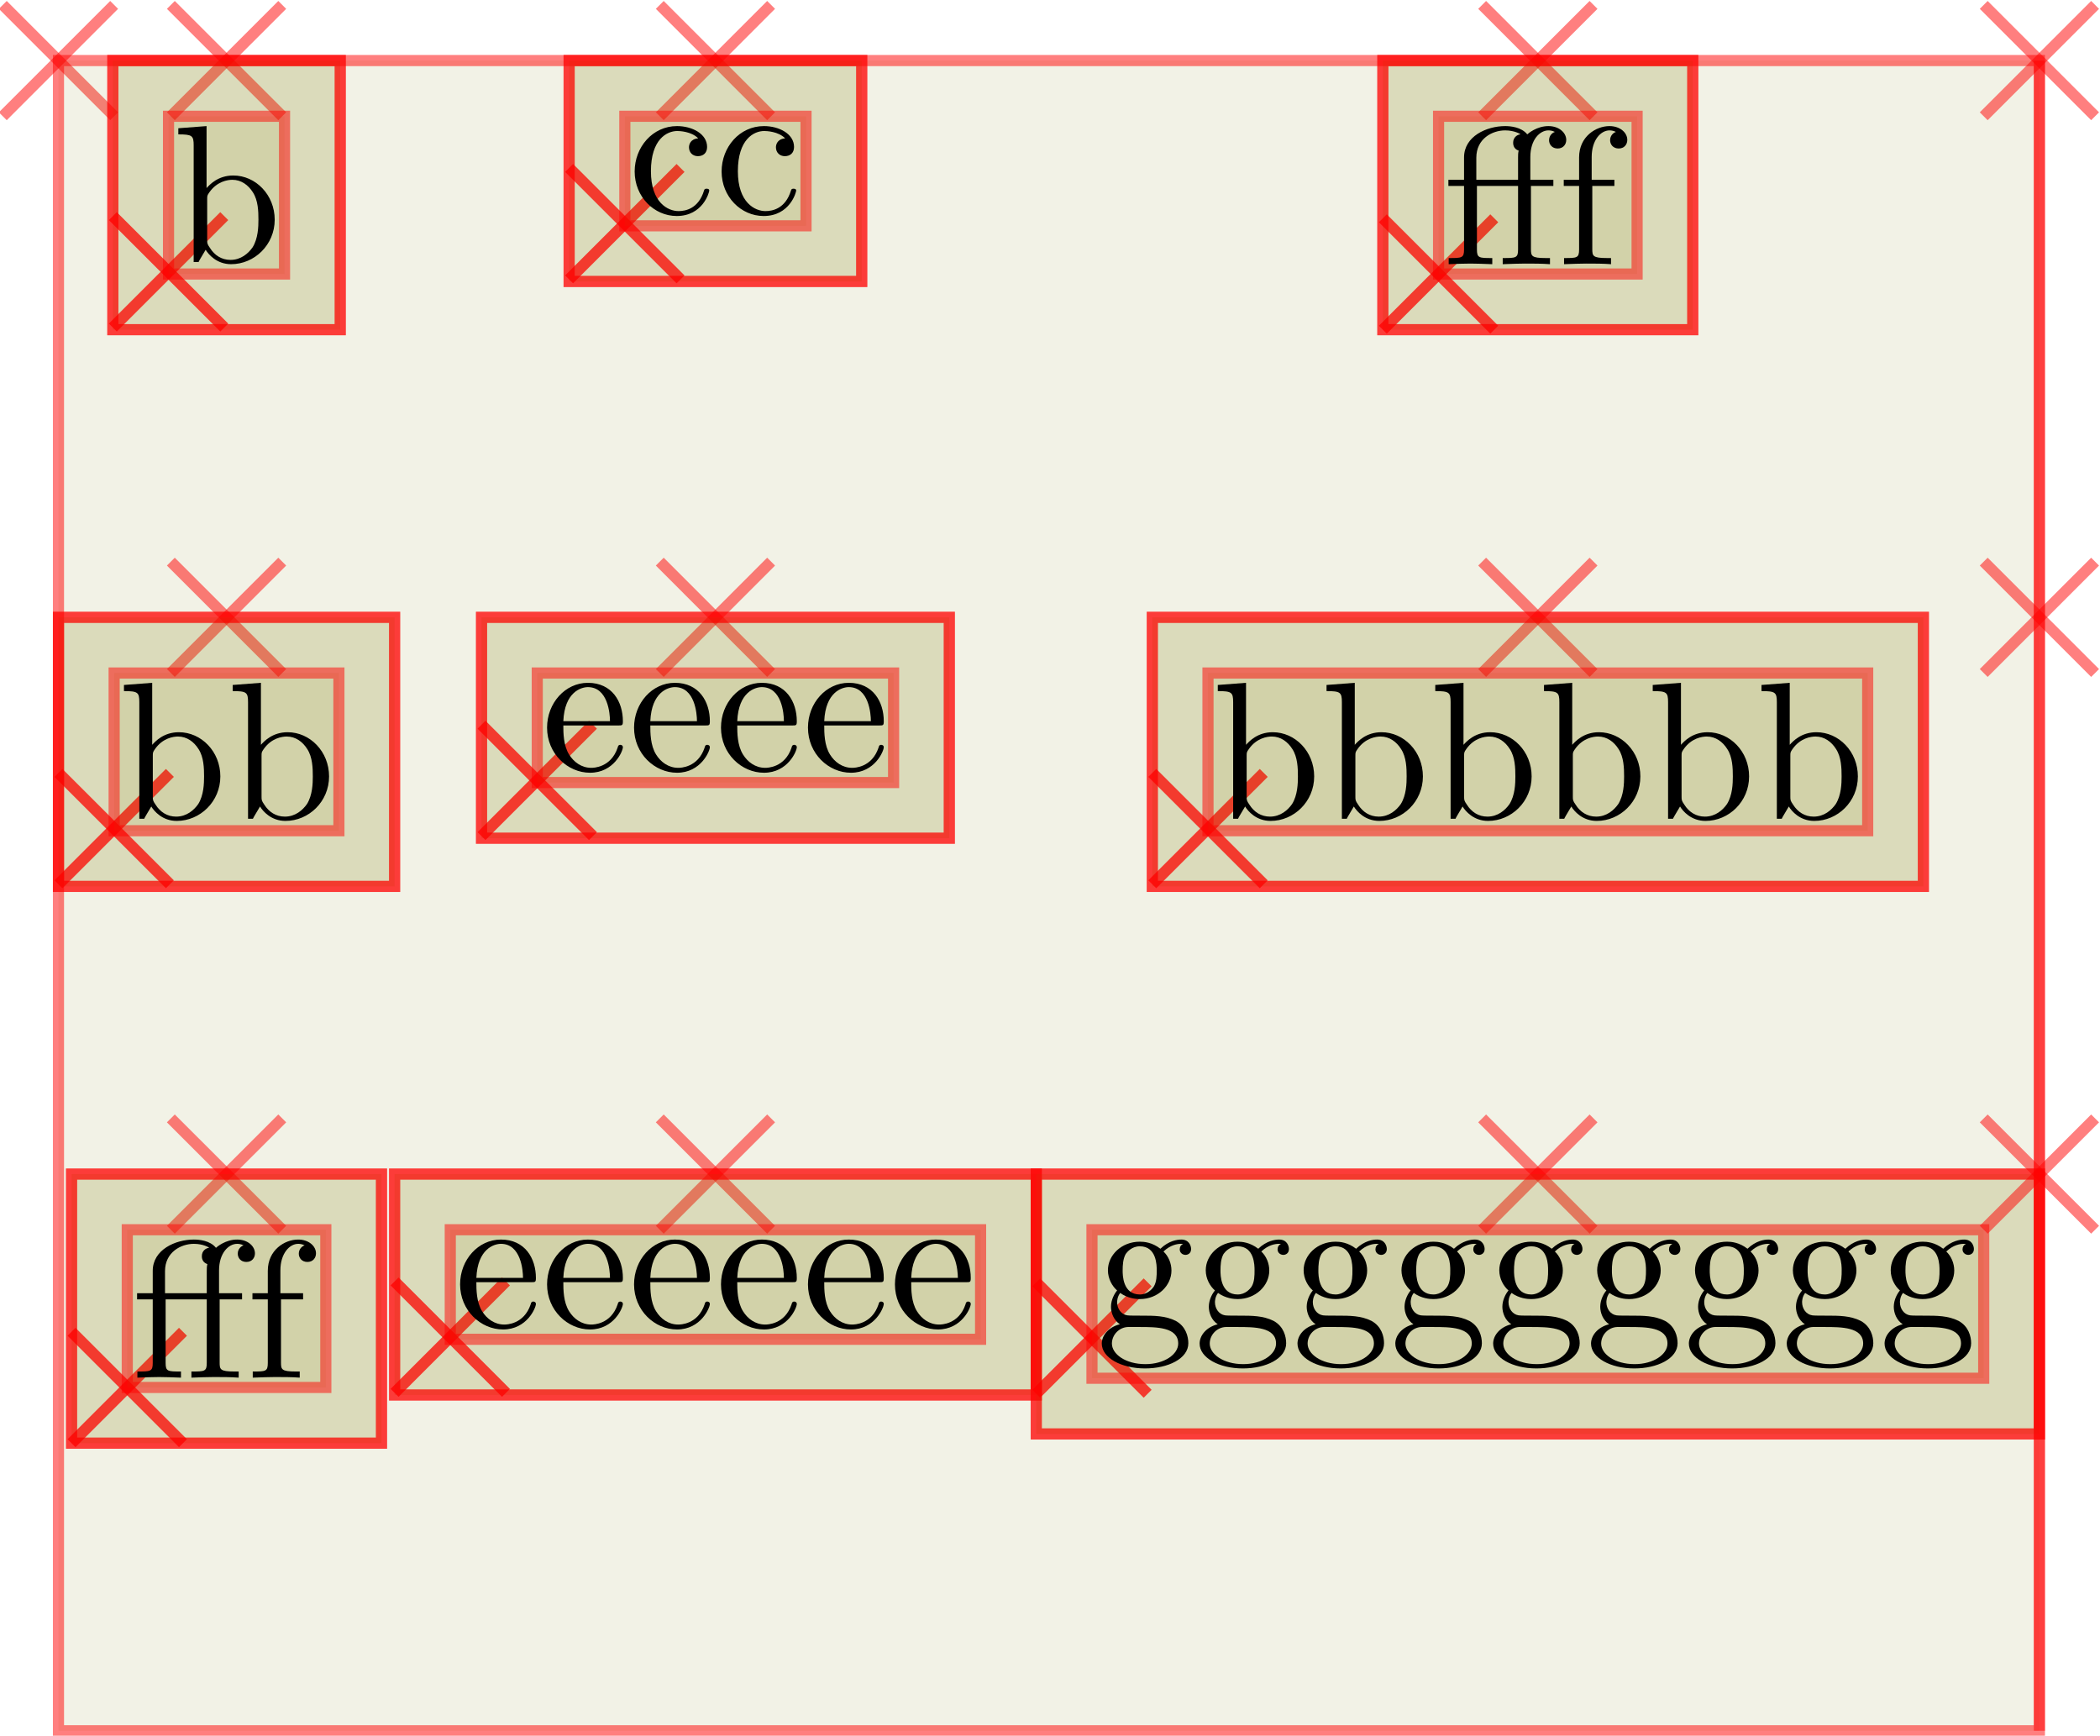 <?xml version="1.0" encoding="UTF-8"?>
<svg xmlns="http://www.w3.org/2000/svg" xmlns:xlink="http://www.w3.org/1999/xlink" width="213.808pt" height="176.748pt" viewBox="0 0 213.808 176.748" version="1.1">
<g id="surface129">
<path style="fill:none;stroke-width:0.567;stroke-linecap:butt;stroke-linejoin:miter;stroke:rgb(100%,0%,0%);stroke-opacity:0.5;stroke-miterlimit:10;" d="M -2.834 2.835 L 2.834 -2.835 " transform="matrix(2,0,0,2,5.953,6.169)"/>
<path style="fill:none;stroke-width:0.567;stroke-linecap:butt;stroke-linejoin:miter;stroke:rgb(100%,0%,0%);stroke-opacity:0.5;stroke-miterlimit:10;" d="M 2.834 2.835 L -2.834 -2.835 " transform="matrix(2,0,0,2,5.953,6.169)"/>
<path style="fill-rule:nonzero;fill:rgb(50%,50%,0%);fill-opacity:0.1;stroke-width:0.567;stroke-linecap:butt;stroke-linejoin:miter;stroke:rgb(100%,0%,0%);stroke-opacity:0.5;stroke-miterlimit:10;" d="M 0 85.038 L 100.842 85.038 L 100.842 -0.001 L 0 -0.001 Z M 0 85.038 " transform="matrix(2,0,0,2,5.953,6.169)"/>
<path style="fill:none;stroke-width:0.567;stroke-linecap:butt;stroke-linejoin:miter;stroke:rgb(100%,0%,0%);stroke-opacity:0.5;stroke-miterlimit:10;" d="M 5.721 2.835 L 11.391 -2.835 " transform="matrix(2,0,0,2,5.953,6.169)"/>
<path style="fill:none;stroke-width:0.567;stroke-linecap:butt;stroke-linejoin:miter;stroke:rgb(100%,0%,0%);stroke-opacity:0.5;stroke-miterlimit:10;" d="M 11.391 2.835 L 5.721 -2.835 " transform="matrix(2,0,0,2,5.953,6.169)"/>
<path style="fill-rule:nonzero;fill:rgb(50%,50%,0%);fill-opacity:0.1;stroke-width:0.567;stroke-linecap:butt;stroke-linejoin:miter;stroke:rgb(100%,0%,0%);stroke-opacity:0.5;stroke-miterlimit:10;" d="M 2.768 13.701 L 14.344 13.701 L 14.344 -0.001 L 2.768 -0.001 Z M 2.768 13.701 " transform="matrix(2,0,0,2,5.953,6.169)"/>
<path style="fill:none;stroke-width:0.567;stroke-linecap:butt;stroke-linejoin:miter;stroke:rgb(100%,0%,0%);stroke-opacity:0.5;stroke-miterlimit:10;" d="M 2.768 13.591 L 8.438 7.921 " transform="matrix(2,0,0,2,5.953,6.169)"/>
<path style="fill:none;stroke-width:0.567;stroke-linecap:butt;stroke-linejoin:miter;stroke:rgb(100%,0%,0%);stroke-opacity:0.5;stroke-miterlimit:10;" d="M 8.438 13.591 L 2.768 7.921 " transform="matrix(2,0,0,2,5.953,6.169)"/>
<path style="fill-rule:nonzero;fill:rgb(50%,50%,0%);fill-opacity:0.1;stroke-width:0.567;stroke-linecap:butt;stroke-linejoin:miter;stroke:rgb(100%,0%,0%);stroke-opacity:0.5;stroke-miterlimit:10;" d="M 2.768 13.701 L 14.344 13.701 L 14.344 -0.001 L 2.768 -0.001 Z M 2.768 13.701 " transform="matrix(2,0,0,2,5.953,6.169)"/>
<path style="fill:none;stroke-width:0.567;stroke-linecap:butt;stroke-linejoin:miter;stroke:rgb(100%,0%,0%);stroke-opacity:0.5;stroke-miterlimit:10;" d="M 2.768 13.591 L 8.438 7.921 " transform="matrix(2,0,0,2,5.953,6.169)"/>
<path style="fill:none;stroke-width:0.567;stroke-linecap:butt;stroke-linejoin:miter;stroke:rgb(100%,0%,0%);stroke-opacity:0.5;stroke-miterlimit:10;" d="M 8.438 13.591 L 2.768 7.921 " transform="matrix(2,0,0,2,5.953,6.169)"/>
<path style="fill-rule:nonzero;fill:rgb(50%,50%,0%);fill-opacity:0.1;stroke-width:0.567;stroke-linecap:butt;stroke-linejoin:miter;stroke:rgb(100%,0%,0%);stroke-opacity:0.5;stroke-miterlimit:10;" d="M 5.602 10.867 L 11.508 10.867 L 11.508 2.835 L 5.602 2.835 Z M 5.602 10.867 " transform="matrix(2,0,0,2,5.953,6.169)"/>
<path style=" stroke:none;fill-rule:nonzero;fill:rgb(0%,0%,0%);fill-opacity:1;" d="M 21.031 19.152 L 21.031 12.84 L 18.156 13.059 L 18.156 13.684 C 19.562 13.684 19.719 13.809 19.719 14.809 L 19.719 26.684 L 20.219 26.684 C 20.219 26.652 20.375 26.371 20.938 25.434 C 21.219 25.902 22.062 26.902 23.531 26.902 C 25.906 26.902 27.969 24.934 27.969 22.371 C 27.969 19.84 26.031 17.871 23.75 17.871 C 22.188 17.871 21.344 18.809 21.031 19.152 Z M 21.094 24.402 L 21.094 20.309 C 21.094 19.934 21.094 19.902 21.312 19.59 C 22.094 18.465 23.188 18.309 23.656 18.309 C 24.562 18.309 25.281 18.84 25.75 19.59 C 26.281 20.402 26.312 21.527 26.312 22.371 C 26.312 23.09 26.281 24.277 25.719 25.184 C 25.281 25.809 24.531 26.465 23.469 26.465 C 22.562 26.465 21.844 25.996 21.375 25.246 C 21.094 24.84 21.094 24.777 21.094 24.402 Z M 21.094 24.402 "/>
<path style="fill:none;stroke-width:0.567;stroke-linecap:butt;stroke-linejoin:miter;stroke:rgb(100%,0%,0%);stroke-opacity:0.5;stroke-miterlimit:10;" d="M 30.61 2.835 L 36.278 -2.835 " transform="matrix(2,0,0,2,5.953,6.169)"/>
<path style="fill:none;stroke-width:0.567;stroke-linecap:butt;stroke-linejoin:miter;stroke:rgb(100%,0%,0%);stroke-opacity:0.5;stroke-miterlimit:10;" d="M 36.278 2.835 L 30.61 -2.835 " transform="matrix(2,0,0,2,5.953,6.169)"/>
<path style="fill-rule:nonzero;fill:rgb(50%,50%,0%);fill-opacity:0.1;stroke-width:0.567;stroke-linecap:butt;stroke-linejoin:miter;stroke:rgb(100%,0%,0%);stroke-opacity:0.5;stroke-miterlimit:10;" d="M 25.996 11.247 L 40.891 11.247 L 40.891 -0.001 L 25.996 -0.001 Z M 25.996 11.247 " transform="matrix(2,0,0,2,5.953,6.169)"/>
<path style="fill:none;stroke-width:0.567;stroke-linecap:butt;stroke-linejoin:miter;stroke:rgb(100%,0%,0%);stroke-opacity:0.5;stroke-miterlimit:10;" d="M 25.996 11.138 L 31.666 5.468 " transform="matrix(2,0,0,2,5.953,6.169)"/>
<path style="fill:none;stroke-width:0.567;stroke-linecap:butt;stroke-linejoin:miter;stroke:rgb(100%,0%,0%);stroke-opacity:0.5;stroke-miterlimit:10;" d="M 31.666 11.138 L 25.996 5.468 " transform="matrix(2,0,0,2,5.953,6.169)"/>
<path style="fill-rule:nonzero;fill:rgb(50%,50%,0%);fill-opacity:0.1;stroke-width:0.567;stroke-linecap:butt;stroke-linejoin:miter;stroke:rgb(100%,0%,0%);stroke-opacity:0.5;stroke-miterlimit:10;" d="M 25.996 11.247 L 40.891 11.247 L 40.891 -0.001 L 25.996 -0.001 Z M 25.996 11.247 " transform="matrix(2,0,0,2,5.953,6.169)"/>
<path style="fill:none;stroke-width:0.567;stroke-linecap:butt;stroke-linejoin:miter;stroke:rgb(100%,0%,0%);stroke-opacity:0.5;stroke-miterlimit:10;" d="M 25.996 11.138 L 31.666 5.468 " transform="matrix(2,0,0,2,5.953,6.169)"/>
<path style="fill:none;stroke-width:0.567;stroke-linecap:butt;stroke-linejoin:miter;stroke:rgb(100%,0%,0%);stroke-opacity:0.5;stroke-miterlimit:10;" d="M 31.666 11.138 L 25.996 5.468 " transform="matrix(2,0,0,2,5.953,6.169)"/>
<path style="fill-rule:nonzero;fill:rgb(50%,50%,0%);fill-opacity:0.1;stroke-width:0.567;stroke-linecap:butt;stroke-linejoin:miter;stroke:rgb(100%,0%,0%);stroke-opacity:0.5;stroke-miterlimit:10;" d="M 28.832 8.413 L 38.055 8.413 L 38.055 2.835 L 28.832 2.835 Z M 28.832 8.413 " transform="matrix(2,0,0,2,5.953,6.169)"/>
<path style=" stroke:none;fill-rule:nonzero;fill:rgb(0%,0%,0%);fill-opacity:1;" d="M 66.273 17.434 C 66.273 14.184 67.898 13.34 68.961 13.34 C 69.148 13.34 70.398 13.371 71.086 14.09 C 70.273 14.152 70.148 14.746 70.148 14.996 C 70.148 15.527 70.523 15.902 71.055 15.902 C 71.586 15.902 71.992 15.59 71.992 14.965 C 71.992 13.621 70.461 12.84 68.93 12.84 C 66.43 12.84 64.617 14.996 64.617 17.465 C 64.617 20.027 66.586 21.996 68.898 21.996 C 71.555 21.996 72.211 19.59 72.211 19.402 C 72.211 19.215 71.992 19.215 71.93 19.215 C 71.773 19.215 71.711 19.277 71.68 19.402 C 71.117 21.246 69.805 21.496 69.086 21.496 C 68.023 21.496 66.273 20.652 66.273 17.434 Z M 66.273 17.434 "/>
<path style=" stroke:none;fill-rule:nonzero;fill:rgb(0%,0%,0%);fill-opacity:1;" d="M 75.125 17.434 C 75.125 14.184 76.75 13.34 77.812 13.34 C 78 13.34 79.25 13.371 79.938 14.09 C 79.125 14.152 79 14.746 79 14.996 C 79 15.527 79.375 15.902 79.906 15.902 C 80.438 15.902 80.844 15.59 80.844 14.965 C 80.844 13.621 79.312 12.84 77.781 12.84 C 75.281 12.84 73.469 14.996 73.469 17.465 C 73.469 20.027 75.438 21.996 77.75 21.996 C 80.406 21.996 81.062 19.59 81.062 19.402 C 81.062 19.215 80.844 19.215 80.781 19.215 C 80.625 19.215 80.562 19.277 80.531 19.402 C 79.969 21.246 78.656 21.496 77.938 21.496 C 76.875 21.496 75.125 20.652 75.125 17.434 Z M 75.125 17.434 "/>
<path style="fill:none;stroke-width:0.567;stroke-linecap:butt;stroke-linejoin:miter;stroke:rgb(100%,0%,0%);stroke-opacity:0.5;stroke-miterlimit:10;" d="M 72.475 2.835 L 78.145 -2.835 " transform="matrix(2,0,0,2,5.953,6.169)"/>
<path style="fill:none;stroke-width:0.567;stroke-linecap:butt;stroke-linejoin:miter;stroke:rgb(100%,0%,0%);stroke-opacity:0.5;stroke-miterlimit:10;" d="M 78.145 2.835 L 72.475 -2.835 " transform="matrix(2,0,0,2,5.953,6.169)"/>
<path style="fill-rule:nonzero;fill:rgb(50%,50%,0%);fill-opacity:0.1;stroke-width:0.567;stroke-linecap:butt;stroke-linejoin:miter;stroke:rgb(100%,0%,0%);stroke-opacity:0.5;stroke-miterlimit:10;" d="M 67.42 13.701 L 83.197 13.701 L 83.197 -0.001 L 67.42 -0.001 Z M 67.42 13.701 " transform="matrix(2,0,0,2,5.953,6.169)"/>
<path style="fill:none;stroke-width:0.567;stroke-linecap:butt;stroke-linejoin:miter;stroke:rgb(100%,0%,0%);stroke-opacity:0.5;stroke-miterlimit:10;" d="M 67.42 13.701 L 73.09 8.031 " transform="matrix(2,0,0,2,5.953,6.169)"/>
<path style="fill:none;stroke-width:0.567;stroke-linecap:butt;stroke-linejoin:miter;stroke:rgb(100%,0%,0%);stroke-opacity:0.5;stroke-miterlimit:10;" d="M 73.09 13.701 L 67.42 8.031 " transform="matrix(2,0,0,2,5.953,6.169)"/>
<path style="fill-rule:nonzero;fill:rgb(50%,50%,0%);fill-opacity:0.1;stroke-width:0.567;stroke-linecap:butt;stroke-linejoin:miter;stroke:rgb(100%,0%,0%);stroke-opacity:0.5;stroke-miterlimit:10;" d="M 67.42 13.701 L 83.197 13.701 L 83.197 -0.001 L 67.42 -0.001 Z M 67.42 13.701 " transform="matrix(2,0,0,2,5.953,6.169)"/>
<path style="fill:none;stroke-width:0.567;stroke-linecap:butt;stroke-linejoin:miter;stroke:rgb(100%,0%,0%);stroke-opacity:0.5;stroke-miterlimit:10;" d="M 67.42 13.701 L 73.09 8.031 " transform="matrix(2,0,0,2,5.953,6.169)"/>
<path style="fill:none;stroke-width:0.567;stroke-linecap:butt;stroke-linejoin:miter;stroke:rgb(100%,0%,0%);stroke-opacity:0.5;stroke-miterlimit:10;" d="M 73.09 13.701 L 67.42 8.031 " transform="matrix(2,0,0,2,5.953,6.169)"/>
<path style="fill-rule:nonzero;fill:rgb(50%,50%,0%);fill-opacity:0.1;stroke-width:0.567;stroke-linecap:butt;stroke-linejoin:miter;stroke:rgb(100%,0%,0%);stroke-opacity:0.5;stroke-miterlimit:10;" d="M 70.256 10.867 L 80.363 10.867 L 80.363 2.835 L 70.256 2.835 Z M 70.256 10.867 " transform="matrix(2,0,0,2,5.953,6.169)"/>
<path style=" stroke:none;fill-rule:nonzero;fill:rgb(0%,0%,0%);fill-opacity:1;" d="M 155.871 18.934 L 158.152 18.934 L 158.152 18.309 L 155.809 18.309 L 155.809 15.996 C 155.809 14.215 156.777 13.277 157.652 13.277 C 157.715 13.277 158.027 13.277 158.309 13.434 C 158.09 13.496 157.715 13.777 157.715 14.277 C 157.715 14.715 158.027 15.121 158.59 15.121 C 159.152 15.121 159.465 14.715 159.465 14.246 C 159.465 13.527 158.746 12.84 157.652 12.84 C 156.465 12.84 155.59 13.59 155.496 13.684 C 154.902 12.934 153.777 12.84 153.246 12.84 C 151.371 12.84 149.059 13.871 149.059 16.027 L 149.059 18.309 L 147.465 18.309 L 147.465 18.934 L 149.059 18.934 L 149.059 25.402 C 149.059 26.277 148.84 26.277 147.496 26.277 L 147.496 26.902 C 148.152 26.871 149.215 26.84 149.715 26.84 C 150.215 26.84 151.184 26.871 151.934 26.902 L 151.934 26.277 C 150.59 26.277 150.371 26.277 150.371 25.402 L 150.371 18.934 L 154.559 18.934 L 154.559 25.402 C 154.559 26.277 154.34 26.277 152.996 26.277 L 152.996 26.902 C 153.777 26.871 154.715 26.84 155.277 26.84 C 156.059 26.84 156.996 26.84 157.809 26.902 L 157.809 26.277 L 157.371 26.277 C 155.902 26.277 155.871 26.059 155.871 25.34 Z M 150.309 18.309 L 150.309 16.059 C 150.309 14.121 151.934 13.277 153.246 13.277 C 154.215 13.277 154.777 13.652 154.777 13.652 L 154.777 13.684 C 154.465 13.715 154.059 13.996 154.059 14.527 C 154.059 14.652 154.059 15.152 154.621 15.34 C 154.559 15.59 154.559 15.777 154.559 16.027 L 154.559 18.309 Z M 150.309 18.309 "/>
<path style=" stroke:none;fill-rule:nonzero;fill:rgb(0%,0%,0%);fill-opacity:1;" d="M 162.055 18.309 L 162.055 15.996 C 162.055 14.246 162.992 13.277 163.867 13.277 C 163.93 13.277 164.242 13.277 164.523 13.434 C 164.305 13.496 163.93 13.777 163.93 14.277 C 163.93 14.715 164.242 15.121 164.805 15.121 C 165.367 15.121 165.68 14.715 165.68 14.246 C 165.68 13.496 164.93 12.84 163.867 12.84 C 162.492 12.84 160.773 13.902 160.773 16.027 L 160.773 18.309 L 159.211 18.309 L 159.211 18.934 L 160.773 18.934 L 160.773 25.402 C 160.773 26.277 160.555 26.277 159.242 26.277 L 159.242 26.902 C 160.023 26.871 160.961 26.84 161.492 26.84 C 162.305 26.84 163.242 26.84 164.023 26.902 L 164.023 26.277 L 163.617 26.277 C 162.148 26.277 162.117 26.059 162.117 25.34 L 162.117 18.934 L 164.367 18.934 L 164.367 18.309 Z M 162.055 18.309 "/>
<path style="fill:none;stroke-width:0.567;stroke-linecap:butt;stroke-linejoin:miter;stroke:rgb(100%,0%,0%);stroke-opacity:0.5;stroke-miterlimit:10;" d="M 98.008 2.835 L 103.678 -2.835 " transform="matrix(2,0,0,2,5.953,6.169)"/>
<path style="fill:none;stroke-width:0.567;stroke-linecap:butt;stroke-linejoin:miter;stroke:rgb(100%,0%,0%);stroke-opacity:0.5;stroke-miterlimit:10;" d="M 103.678 2.835 L 98.008 -2.835 " transform="matrix(2,0,0,2,5.953,6.169)"/>
<path style="fill:none;stroke-width:0.567;stroke-linecap:butt;stroke-linejoin:miter;stroke:rgb(100%,0%,0%);stroke-opacity:0.5;stroke-miterlimit:10;" d="M 100.842 28.347 L 100.842 -0.001 Z M 100.842 28.347 " transform="matrix(2,0,0,2,5.953,6.169)"/>
<path style="fill:none;stroke-width:0.567;stroke-linecap:butt;stroke-linejoin:miter;stroke:rgb(100%,0%,0%);stroke-opacity:0.5;stroke-miterlimit:10;" d="M 5.721 31.181 L 11.391 25.511 " transform="matrix(2,0,0,2,5.953,6.169)"/>
<path style="fill:none;stroke-width:0.567;stroke-linecap:butt;stroke-linejoin:miter;stroke:rgb(100%,0%,0%);stroke-opacity:0.5;stroke-miterlimit:10;" d="M 11.391 31.181 L 5.721 25.511 " transform="matrix(2,0,0,2,5.953,6.169)"/>
<path style="fill-rule:nonzero;fill:rgb(50%,50%,0%);fill-opacity:0.1;stroke-width:0.567;stroke-linecap:butt;stroke-linejoin:miter;stroke:rgb(100%,0%,0%);stroke-opacity:0.5;stroke-miterlimit:10;" d="M 0 42.046 L 17.112 42.046 L 17.112 28.347 L 0 28.347 Z M 0 42.046 " transform="matrix(2,0,0,2,5.953,6.169)"/>
<path style="fill:none;stroke-width:0.567;stroke-linecap:butt;stroke-linejoin:miter;stroke:rgb(100%,0%,0%);stroke-opacity:0.5;stroke-miterlimit:10;" d="M 0 41.937 L 5.67 36.269 " transform="matrix(2,0,0,2,5.953,6.169)"/>
<path style="fill:none;stroke-width:0.567;stroke-linecap:butt;stroke-linejoin:miter;stroke:rgb(100%,0%,0%);stroke-opacity:0.5;stroke-miterlimit:10;" d="M 5.67 41.937 L 0 36.269 " transform="matrix(2,0,0,2,5.953,6.169)"/>
<path style="fill-rule:nonzero;fill:rgb(50%,50%,0%);fill-opacity:0.1;stroke-width:0.567;stroke-linecap:butt;stroke-linejoin:miter;stroke:rgb(100%,0%,0%);stroke-opacity:0.5;stroke-miterlimit:10;" d="M 0 42.046 L 17.112 42.046 L 17.112 28.347 L 0 28.347 Z M 0 42.046 " transform="matrix(2,0,0,2,5.953,6.169)"/>
<path style="fill:none;stroke-width:0.567;stroke-linecap:butt;stroke-linejoin:miter;stroke:rgb(100%,0%,0%);stroke-opacity:0.5;stroke-miterlimit:10;" d="M 0 41.937 L 5.67 36.269 " transform="matrix(2,0,0,2,5.953,6.169)"/>
<path style="fill:none;stroke-width:0.567;stroke-linecap:butt;stroke-linejoin:miter;stroke:rgb(100%,0%,0%);stroke-opacity:0.5;stroke-miterlimit:10;" d="M 5.67 41.937 L 0 36.269 " transform="matrix(2,0,0,2,5.953,6.169)"/>
<path style="fill-rule:nonzero;fill:rgb(50%,50%,0%);fill-opacity:0.1;stroke-width:0.567;stroke-linecap:butt;stroke-linejoin:miter;stroke:rgb(100%,0%,0%);stroke-opacity:0.5;stroke-miterlimit:10;" d="M 2.834 39.212 L 14.276 39.212 L 14.276 31.181 L 2.834 31.181 Z M 2.834 39.212 " transform="matrix(2,0,0,2,5.953,6.169)"/>
<path style=" stroke:none;fill-rule:nonzero;fill:rgb(0%,0%,0%);fill-opacity:1;" d="M 15.496 75.844 L 15.496 69.531 L 12.621 69.75 L 12.621 70.375 C 14.027 70.375 14.184 70.5 14.184 71.5 L 14.184 83.375 L 14.684 83.375 C 14.684 83.344 14.84 83.062 15.402 82.125 C 15.684 82.594 16.527 83.594 17.996 83.594 C 20.371 83.594 22.434 81.625 22.434 79.062 C 22.434 76.531 20.496 74.562 18.215 74.562 C 16.652 74.562 15.809 75.5 15.496 75.844 Z M 15.559 81.094 L 15.559 77 C 15.559 76.625 15.559 76.594 15.777 76.281 C 16.559 75.156 17.652 75 18.121 75 C 19.027 75 19.746 75.531 20.215 76.281 C 20.746 77.094 20.777 78.219 20.777 79.062 C 20.777 79.781 20.746 80.969 20.184 81.875 C 19.746 82.5 18.996 83.156 17.934 83.156 C 17.027 83.156 16.309 82.688 15.84 81.938 C 15.559 81.531 15.559 81.469 15.559 81.094 Z M 15.559 81.094 "/>
<path style=" stroke:none;fill-rule:nonzero;fill:rgb(0%,0%,0%);fill-opacity:1;" d="M 26.566 75.844 L 26.566 69.531 L 23.691 69.75 L 23.691 70.375 C 25.098 70.375 25.254 70.5 25.254 71.5 L 25.254 83.375 L 25.754 83.375 C 25.754 83.344 25.91 83.062 26.473 82.125 C 26.754 82.594 27.598 83.594 29.066 83.594 C 31.441 83.594 33.504 81.625 33.504 79.062 C 33.504 76.531 31.566 74.562 29.285 74.562 C 27.723 74.562 26.879 75.5 26.566 75.844 Z M 26.629 81.094 L 26.629 77 C 26.629 76.625 26.629 76.594 26.848 76.281 C 27.629 75.156 28.723 75 29.191 75 C 30.098 75 30.816 75.531 31.285 76.281 C 31.816 77.094 31.848 78.219 31.848 79.062 C 31.848 79.781 31.816 80.969 31.254 81.875 C 30.816 82.5 30.066 83.156 29.004 83.156 C 28.098 83.156 27.379 82.688 26.91 81.938 C 26.629 81.531 26.629 81.469 26.629 81.094 Z M 26.629 81.094 "/>
<path style="fill:none;stroke-width:0.567;stroke-linecap:butt;stroke-linejoin:miter;stroke:rgb(100%,0%,0%);stroke-opacity:0.5;stroke-miterlimit:10;" d="M 30.61 31.181 L 36.278 25.511 " transform="matrix(2,0,0,2,5.953,6.169)"/>
<path style="fill:none;stroke-width:0.567;stroke-linecap:butt;stroke-linejoin:miter;stroke:rgb(100%,0%,0%);stroke-opacity:0.5;stroke-miterlimit:10;" d="M 36.278 31.181 L 30.61 25.511 " transform="matrix(2,0,0,2,5.953,6.169)"/>
<path style="fill-rule:nonzero;fill:rgb(50%,50%,0%);fill-opacity:0.1;stroke-width:0.567;stroke-linecap:butt;stroke-linejoin:miter;stroke:rgb(100%,0%,0%);stroke-opacity:0.5;stroke-miterlimit:10;" d="M 21.537 39.593 L 45.35 39.593 L 45.35 28.347 L 21.537 28.347 Z M 21.537 39.593 " transform="matrix(2,0,0,2,5.953,6.169)"/>
<path style="fill:none;stroke-width:0.567;stroke-linecap:butt;stroke-linejoin:miter;stroke:rgb(100%,0%,0%);stroke-opacity:0.5;stroke-miterlimit:10;" d="M 21.537 39.484 L 27.207 33.816 " transform="matrix(2,0,0,2,5.953,6.169)"/>
<path style="fill:none;stroke-width:0.567;stroke-linecap:butt;stroke-linejoin:miter;stroke:rgb(100%,0%,0%);stroke-opacity:0.5;stroke-miterlimit:10;" d="M 27.207 39.484 L 21.537 33.816 " transform="matrix(2,0,0,2,5.953,6.169)"/>
<path style="fill-rule:nonzero;fill:rgb(50%,50%,0%);fill-opacity:0.1;stroke-width:0.567;stroke-linecap:butt;stroke-linejoin:miter;stroke:rgb(100%,0%,0%);stroke-opacity:0.5;stroke-miterlimit:10;" d="M 21.537 39.593 L 45.35 39.593 L 45.35 28.347 L 21.537 28.347 Z M 21.537 39.593 " transform="matrix(2,0,0,2,5.953,6.169)"/>
<path style="fill:none;stroke-width:0.567;stroke-linecap:butt;stroke-linejoin:miter;stroke:rgb(100%,0%,0%);stroke-opacity:0.5;stroke-miterlimit:10;" d="M 21.537 39.484 L 27.207 33.816 " transform="matrix(2,0,0,2,5.953,6.169)"/>
<path style="fill:none;stroke-width:0.567;stroke-linecap:butt;stroke-linejoin:miter;stroke:rgb(100%,0%,0%);stroke-opacity:0.5;stroke-miterlimit:10;" d="M 27.207 39.484 L 21.537 33.816 " transform="matrix(2,0,0,2,5.953,6.169)"/>
<path style="fill-rule:nonzero;fill:rgb(50%,50%,0%);fill-opacity:0.1;stroke-width:0.567;stroke-linecap:butt;stroke-linejoin:miter;stroke:rgb(100%,0%,0%);stroke-opacity:0.5;stroke-miterlimit:10;" d="M 24.373 36.759 L 42.514 36.759 L 42.514 31.181 L 24.373 31.181 Z M 24.373 36.759 " transform="matrix(2,0,0,2,5.953,6.169)"/>
<path style=" stroke:none;fill-rule:nonzero;fill:rgb(0%,0%,0%);fill-opacity:1;" d="M 57.355 73.438 C 57.48 70.469 59.168 69.969 59.855 69.969 C 61.887 69.969 62.105 72.656 62.105 73.438 Z M 57.355 73.875 L 62.918 73.875 C 63.355 73.875 63.418 73.875 63.418 73.438 C 63.418 71.469 62.324 69.531 59.855 69.531 C 57.543 69.531 55.699 71.594 55.699 74.094 C 55.699 76.75 57.793 78.688 60.074 78.688 C 62.512 78.688 63.418 76.469 63.418 76.094 C 63.418 75.906 63.262 75.844 63.137 75.844 C 62.98 75.844 62.918 75.969 62.887 76.125 C 62.199 78.188 60.387 78.188 60.199 78.188 C 59.199 78.188 58.418 77.594 57.949 76.844 C 57.355 75.906 57.355 74.594 57.355 73.875 Z M 57.355 73.875 "/>
<path style=" stroke:none;fill-rule:nonzero;fill:rgb(0%,0%,0%);fill-opacity:1;" d="M 66.211 73.438 C 66.336 70.469 68.023 69.969 68.711 69.969 C 70.742 69.969 70.961 72.656 70.961 73.438 Z M 66.211 73.875 L 71.773 73.875 C 72.211 73.875 72.273 73.875 72.273 73.438 C 72.273 71.469 71.18 69.531 68.711 69.531 C 66.398 69.531 64.555 71.594 64.555 74.094 C 64.555 76.75 66.648 78.688 68.93 78.688 C 71.367 78.688 72.273 76.469 72.273 76.094 C 72.273 75.906 72.117 75.844 71.992 75.844 C 71.836 75.844 71.773 75.969 71.742 76.125 C 71.055 78.188 69.242 78.188 69.055 78.188 C 68.055 78.188 67.273 77.594 66.805 76.844 C 66.211 75.906 66.211 74.594 66.211 73.875 Z M 66.211 73.875 "/>
<path style=" stroke:none;fill-rule:nonzero;fill:rgb(0%,0%,0%);fill-opacity:1;" d="M 75.062 73.438 C 75.188 70.469 76.875 69.969 77.562 69.969 C 79.594 69.969 79.812 72.656 79.812 73.438 Z M 75.062 73.875 L 80.625 73.875 C 81.062 73.875 81.125 73.875 81.125 73.438 C 81.125 71.469 80.031 69.531 77.562 69.531 C 75.25 69.531 73.406 71.594 73.406 74.094 C 73.406 76.75 75.5 78.688 77.781 78.688 C 80.219 78.688 81.125 76.469 81.125 76.094 C 81.125 75.906 80.969 75.844 80.844 75.844 C 80.688 75.844 80.625 75.969 80.594 76.125 C 79.906 78.188 78.094 78.188 77.906 78.188 C 76.906 78.188 76.125 77.594 75.656 76.844 C 75.062 75.906 75.062 74.594 75.062 73.875 Z M 75.062 73.875 "/>
<path style=" stroke:none;fill-rule:nonzero;fill:rgb(0%,0%,0%);fill-opacity:1;" d="M 83.918 73.438 C 84.043 70.469 85.73 69.969 86.418 69.969 C 88.449 69.969 88.668 72.656 88.668 73.438 Z M 83.918 73.875 L 89.48 73.875 C 89.918 73.875 89.98 73.875 89.98 73.438 C 89.98 71.469 88.887 69.531 86.418 69.531 C 84.105 69.531 82.262 71.594 82.262 74.094 C 82.262 76.75 84.355 78.688 86.637 78.688 C 89.074 78.688 89.98 76.469 89.98 76.094 C 89.98 75.906 89.824 75.844 89.699 75.844 C 89.543 75.844 89.48 75.969 89.449 76.125 C 88.762 78.188 86.949 78.188 86.762 78.188 C 85.762 78.188 84.98 77.594 84.512 76.844 C 83.918 75.906 83.918 74.594 83.918 73.875 Z M 83.918 73.875 "/>
<path style="fill:none;stroke-width:0.567;stroke-linecap:butt;stroke-linejoin:miter;stroke:rgb(100%,0%,0%);stroke-opacity:0.5;stroke-miterlimit:10;" d="M 72.475 31.181 L 78.145 25.511 " transform="matrix(2,0,0,2,5.953,6.169)"/>
<path style="fill:none;stroke-width:0.567;stroke-linecap:butt;stroke-linejoin:miter;stroke:rgb(100%,0%,0%);stroke-opacity:0.5;stroke-miterlimit:10;" d="M 78.145 31.181 L 72.475 25.511 " transform="matrix(2,0,0,2,5.953,6.169)"/>
<path style="fill-rule:nonzero;fill:rgb(50%,50%,0%);fill-opacity:0.1;stroke-width:0.567;stroke-linecap:butt;stroke-linejoin:miter;stroke:rgb(100%,0%,0%);stroke-opacity:0.5;stroke-miterlimit:10;" d="M 55.684 42.046 L 94.936 42.046 L 94.936 28.347 L 55.684 28.347 Z M 55.684 42.046 " transform="matrix(2,0,0,2,5.953,6.169)"/>
<path style="fill:none;stroke-width:0.567;stroke-linecap:butt;stroke-linejoin:miter;stroke:rgb(100%,0%,0%);stroke-opacity:0.5;stroke-miterlimit:10;" d="M 55.684 41.937 L 61.354 36.269 " transform="matrix(2,0,0,2,5.953,6.169)"/>
<path style="fill:none;stroke-width:0.567;stroke-linecap:butt;stroke-linejoin:miter;stroke:rgb(100%,0%,0%);stroke-opacity:0.5;stroke-miterlimit:10;" d="M 61.354 41.937 L 55.684 36.269 " transform="matrix(2,0,0,2,5.953,6.169)"/>
<path style="fill-rule:nonzero;fill:rgb(50%,50%,0%);fill-opacity:0.1;stroke-width:0.567;stroke-linecap:butt;stroke-linejoin:miter;stroke:rgb(100%,0%,0%);stroke-opacity:0.5;stroke-miterlimit:10;" d="M 55.684 42.046 L 94.936 42.046 L 94.936 28.347 L 55.684 28.347 Z M 55.684 42.046 " transform="matrix(2,0,0,2,5.953,6.169)"/>
<path style="fill:none;stroke-width:0.567;stroke-linecap:butt;stroke-linejoin:miter;stroke:rgb(100%,0%,0%);stroke-opacity:0.5;stroke-miterlimit:10;" d="M 55.684 41.937 L 61.354 36.269 " transform="matrix(2,0,0,2,5.953,6.169)"/>
<path style="fill:none;stroke-width:0.567;stroke-linecap:butt;stroke-linejoin:miter;stroke:rgb(100%,0%,0%);stroke-opacity:0.5;stroke-miterlimit:10;" d="M 61.354 41.937 L 55.684 36.269 " transform="matrix(2,0,0,2,5.953,6.169)"/>
<path style="fill-rule:nonzero;fill:rgb(50%,50%,0%);fill-opacity:0.1;stroke-width:0.567;stroke-linecap:butt;stroke-linejoin:miter;stroke:rgb(100%,0%,0%);stroke-opacity:0.5;stroke-miterlimit:10;" d="M 58.518 39.212 L 92.102 39.212 L 92.102 31.181 L 58.518 31.181 Z M 58.518 39.212 " transform="matrix(2,0,0,2,5.953,6.169)"/>
<path style=" stroke:none;fill-rule:nonzero;fill:rgb(0%,0%,0%);fill-opacity:1;" d="M 126.863 75.844 L 126.863 69.531 L 123.988 69.75 L 123.988 70.375 C 125.395 70.375 125.551 70.5 125.551 71.5 L 125.551 83.375 L 126.051 83.375 C 126.051 83.344 126.207 83.062 126.77 82.125 C 127.051 82.594 127.895 83.594 129.363 83.594 C 131.738 83.594 133.801 81.625 133.801 79.062 C 133.801 76.531 131.863 74.562 129.582 74.562 C 128.02 74.562 127.176 75.5 126.863 75.844 Z M 126.926 81.094 L 126.926 77 C 126.926 76.625 126.926 76.594 127.145 76.281 C 127.926 75.156 129.02 75 129.488 75 C 130.395 75 131.113 75.531 131.582 76.281 C 132.113 77.094 132.145 78.219 132.145 79.062 C 132.145 79.781 132.113 80.969 131.551 81.875 C 131.113 82.5 130.363 83.156 129.301 83.156 C 128.395 83.156 127.676 82.688 127.207 81.938 C 126.926 81.531 126.926 81.469 126.926 81.094 Z M 126.926 81.094 "/>
<path style=" stroke:none;fill-rule:nonzero;fill:rgb(0%,0%,0%);fill-opacity:1;" d="M 137.934 75.844 L 137.934 69.531 L 135.059 69.75 L 135.059 70.375 C 136.465 70.375 136.621 70.5 136.621 71.5 L 136.621 83.375 L 137.121 83.375 C 137.121 83.344 137.277 83.062 137.84 82.125 C 138.121 82.594 138.965 83.594 140.434 83.594 C 142.809 83.594 144.871 81.625 144.871 79.062 C 144.871 76.531 142.934 74.562 140.652 74.562 C 139.09 74.562 138.246 75.5 137.934 75.844 Z M 137.996 81.094 L 137.996 77 C 137.996 76.625 137.996 76.594 138.215 76.281 C 138.996 75.156 140.09 75 140.559 75 C 141.465 75 142.184 75.531 142.652 76.281 C 143.184 77.094 143.215 78.219 143.215 79.062 C 143.215 79.781 143.184 80.969 142.621 81.875 C 142.184 82.5 141.434 83.156 140.371 83.156 C 139.465 83.156 138.746 82.688 138.277 81.938 C 137.996 81.531 137.996 81.469 137.996 81.094 Z M 137.996 81.094 "/>
<path style=" stroke:none;fill-rule:nonzero;fill:rgb(0%,0%,0%);fill-opacity:1;" d="M 149.004 75.844 L 149.004 69.531 L 146.129 69.75 L 146.129 70.375 C 147.535 70.375 147.691 70.5 147.691 71.5 L 147.691 83.375 L 148.191 83.375 C 148.191 83.344 148.348 83.062 148.91 82.125 C 149.191 82.594 150.035 83.594 151.504 83.594 C 153.879 83.594 155.941 81.625 155.941 79.062 C 155.941 76.531 154.004 74.562 151.723 74.562 C 150.16 74.562 149.316 75.5 149.004 75.844 Z M 149.066 81.094 L 149.066 77 C 149.066 76.625 149.066 76.594 149.285 76.281 C 150.066 75.156 151.16 75 151.629 75 C 152.535 75 153.254 75.531 153.723 76.281 C 154.254 77.094 154.285 78.219 154.285 79.062 C 154.285 79.781 154.254 80.969 153.691 81.875 C 153.254 82.5 152.504 83.156 151.441 83.156 C 150.535 83.156 149.816 82.688 149.348 81.938 C 149.066 81.531 149.066 81.469 149.066 81.094 Z M 149.066 81.094 "/>
<path style=" stroke:none;fill-rule:nonzero;fill:rgb(0%,0%,0%);fill-opacity:1;" d="M 160.074 75.844 L 160.074 69.531 L 157.199 69.75 L 157.199 70.375 C 158.605 70.375 158.762 70.5 158.762 71.5 L 158.762 83.375 L 159.262 83.375 C 159.262 83.344 159.418 83.062 159.98 82.125 C 160.262 82.594 161.105 83.594 162.574 83.594 C 164.949 83.594 167.012 81.625 167.012 79.062 C 167.012 76.531 165.074 74.562 162.793 74.562 C 161.23 74.562 160.387 75.5 160.074 75.844 Z M 160.137 81.094 L 160.137 77 C 160.137 76.625 160.137 76.594 160.355 76.281 C 161.137 75.156 162.23 75 162.699 75 C 163.605 75 164.324 75.531 164.793 76.281 C 165.324 77.094 165.355 78.219 165.355 79.062 C 165.355 79.781 165.324 80.969 164.762 81.875 C 164.324 82.5 163.574 83.156 162.512 83.156 C 161.605 83.156 160.887 82.688 160.418 81.938 C 160.137 81.531 160.137 81.469 160.137 81.094 Z M 160.137 81.094 "/>
<path style=" stroke:none;fill-rule:nonzero;fill:rgb(0%,0%,0%);fill-opacity:1;" d="M 171.145 75.844 L 171.145 69.531 L 168.27 69.75 L 168.27 70.375 C 169.676 70.375 169.832 70.5 169.832 71.5 L 169.832 83.375 L 170.332 83.375 C 170.332 83.344 170.488 83.062 171.051 82.125 C 171.332 82.594 172.176 83.594 173.645 83.594 C 176.02 83.594 178.082 81.625 178.082 79.062 C 178.082 76.531 176.145 74.562 173.863 74.562 C 172.301 74.562 171.457 75.5 171.145 75.844 Z M 171.207 81.094 L 171.207 77 C 171.207 76.625 171.207 76.594 171.426 76.281 C 172.207 75.156 173.301 75 173.77 75 C 174.676 75 175.395 75.531 175.863 76.281 C 176.395 77.094 176.426 78.219 176.426 79.062 C 176.426 79.781 176.395 80.969 175.832 81.875 C 175.395 82.5 174.645 83.156 173.582 83.156 C 172.676 83.156 171.957 82.688 171.488 81.938 C 171.207 81.531 171.207 81.469 171.207 81.094 Z M 171.207 81.094 "/>
<path style=" stroke:none;fill-rule:nonzero;fill:rgb(0%,0%,0%);fill-opacity:1;" d="M 182.219 75.844 L 182.219 69.531 L 179.344 69.75 L 179.344 70.375 C 180.75 70.375 180.906 70.5 180.906 71.5 L 180.906 83.375 L 181.406 83.375 C 181.406 83.344 181.562 83.062 182.125 82.125 C 182.406 82.594 183.25 83.594 184.719 83.594 C 187.094 83.594 189.156 81.625 189.156 79.062 C 189.156 76.531 187.219 74.562 184.938 74.562 C 183.375 74.562 182.531 75.5 182.219 75.844 Z M 182.281 81.094 L 182.281 77 C 182.281 76.625 182.281 76.594 182.5 76.281 C 183.281 75.156 184.375 75 184.844 75 C 185.75 75 186.469 75.531 186.938 76.281 C 187.469 77.094 187.5 78.219 187.5 79.062 C 187.5 79.781 187.469 80.969 186.906 81.875 C 186.469 82.5 185.719 83.156 184.656 83.156 C 183.75 83.156 183.031 82.688 182.562 81.938 C 182.281 81.531 182.281 81.469 182.281 81.094 Z M 182.281 81.094 "/>
<path style="fill:none;stroke-width:0.567;stroke-linecap:butt;stroke-linejoin:miter;stroke:rgb(100%,0%,0%);stroke-opacity:0.5;stroke-miterlimit:10;" d="M 98.008 31.181 L 103.678 25.511 " transform="matrix(2,0,0,2,5.953,6.169)"/>
<path style="fill:none;stroke-width:0.567;stroke-linecap:butt;stroke-linejoin:miter;stroke:rgb(100%,0%,0%);stroke-opacity:0.5;stroke-miterlimit:10;" d="M 103.678 31.181 L 98.008 25.511 " transform="matrix(2,0,0,2,5.953,6.169)"/>
<path style="fill:none;stroke-width:0.567;stroke-linecap:butt;stroke-linejoin:miter;stroke:rgb(100%,0%,0%);stroke-opacity:0.5;stroke-miterlimit:10;" d="M 100.842 56.693 L 100.842 28.347 Z M 100.842 56.693 " transform="matrix(2,0,0,2,5.953,6.169)"/>
<path style="fill:none;stroke-width:0.567;stroke-linecap:butt;stroke-linejoin:miter;stroke:rgb(100%,0%,0%);stroke-opacity:0.5;stroke-miterlimit:10;" d="M 5.721 59.527 L 11.391 53.859 " transform="matrix(2,0,0,2,5.953,6.169)"/>
<path style="fill:none;stroke-width:0.567;stroke-linecap:butt;stroke-linejoin:miter;stroke:rgb(100%,0%,0%);stroke-opacity:0.5;stroke-miterlimit:10;" d="M 11.391 59.527 L 5.721 53.859 " transform="matrix(2,0,0,2,5.953,6.169)"/>
<path style="fill-rule:nonzero;fill:rgb(50%,50%,0%);fill-opacity:0.1;stroke-width:0.567;stroke-linecap:butt;stroke-linejoin:miter;stroke:rgb(100%,0%,0%);stroke-opacity:0.5;stroke-miterlimit:10;" d="M 0.666 70.394 L 16.444 70.394 L 16.444 56.693 L 0.666 56.693 Z M 0.666 70.394 " transform="matrix(2,0,0,2,5.953,6.169)"/>
<path style="fill:none;stroke-width:0.567;stroke-linecap:butt;stroke-linejoin:miter;stroke:rgb(100%,0%,0%);stroke-opacity:0.5;stroke-miterlimit:10;" d="M 0.666 70.394 L 6.336 64.724 " transform="matrix(2,0,0,2,5.953,6.169)"/>
<path style="fill:none;stroke-width:0.567;stroke-linecap:butt;stroke-linejoin:miter;stroke:rgb(100%,0%,0%);stroke-opacity:0.5;stroke-miterlimit:10;" d="M 6.336 70.394 L 0.666 64.724 " transform="matrix(2,0,0,2,5.953,6.169)"/>
<path style="fill-rule:nonzero;fill:rgb(50%,50%,0%);fill-opacity:0.1;stroke-width:0.567;stroke-linecap:butt;stroke-linejoin:miter;stroke:rgb(100%,0%,0%);stroke-opacity:0.5;stroke-miterlimit:10;" d="M 0.666 70.394 L 16.444 70.394 L 16.444 56.693 L 0.666 56.693 Z M 0.666 70.394 " transform="matrix(2,0,0,2,5.953,6.169)"/>
<path style="fill:none;stroke-width:0.567;stroke-linecap:butt;stroke-linejoin:miter;stroke:rgb(100%,0%,0%);stroke-opacity:0.5;stroke-miterlimit:10;" d="M 0.666 70.394 L 6.336 64.724 " transform="matrix(2,0,0,2,5.953,6.169)"/>
<path style="fill:none;stroke-width:0.567;stroke-linecap:butt;stroke-linejoin:miter;stroke:rgb(100%,0%,0%);stroke-opacity:0.5;stroke-miterlimit:10;" d="M 6.336 70.394 L 0.666 64.724 " transform="matrix(2,0,0,2,5.953,6.169)"/>
<path style="fill-rule:nonzero;fill:rgb(50%,50%,0%);fill-opacity:0.1;stroke-width:0.567;stroke-linecap:butt;stroke-linejoin:miter;stroke:rgb(100%,0%,0%);stroke-opacity:0.5;stroke-miterlimit:10;" d="M 3.502 67.558 L 13.61 67.558 L 13.61 59.527 L 3.502 59.527 Z M 3.502 67.558 " transform="matrix(2,0,0,2,5.953,6.169)"/>
<path style=" stroke:none;fill-rule:nonzero;fill:rgb(0%,0%,0%);fill-opacity:1;" d="M 22.363 132.316 L 24.645 132.316 L 24.645 131.691 L 22.301 131.691 L 22.301 129.379 C 22.301 127.598 23.27 126.66 24.145 126.66 C 24.207 126.66 24.52 126.66 24.801 126.816 C 24.582 126.879 24.207 127.16 24.207 127.66 C 24.207 128.098 24.52 128.504 25.082 128.504 C 25.645 128.504 25.957 128.098 25.957 127.629 C 25.957 126.91 25.238 126.223 24.145 126.223 C 22.957 126.223 22.082 126.973 21.988 127.066 C 21.395 126.316 20.27 126.223 19.738 126.223 C 17.863 126.223 15.551 127.254 15.551 129.41 L 15.551 131.691 L 13.957 131.691 L 13.957 132.316 L 15.551 132.316 L 15.551 138.785 C 15.551 139.66 15.332 139.66 13.988 139.66 L 13.988 140.285 C 14.645 140.254 15.707 140.223 16.207 140.223 C 16.707 140.223 17.676 140.254 18.426 140.285 L 18.426 139.66 C 17.082 139.66 16.863 139.66 16.863 138.785 L 16.863 132.316 L 21.051 132.316 L 21.051 138.785 C 21.051 139.66 20.832 139.66 19.488 139.66 L 19.488 140.285 C 20.27 140.254 21.207 140.223 21.77 140.223 C 22.551 140.223 23.488 140.223 24.301 140.285 L 24.301 139.66 L 23.863 139.66 C 22.395 139.66 22.363 139.441 22.363 138.723 Z M 16.801 131.691 L 16.801 129.441 C 16.801 127.504 18.426 126.66 19.738 126.66 C 20.707 126.66 21.27 127.035 21.27 127.035 L 21.27 127.066 C 20.957 127.098 20.551 127.379 20.551 127.91 C 20.551 128.035 20.551 128.535 21.113 128.723 C 21.051 128.973 21.051 129.16 21.051 129.41 L 21.051 131.691 Z M 16.801 131.691 "/>
<path style=" stroke:none;fill-rule:nonzero;fill:rgb(0%,0%,0%);fill-opacity:1;" d="M 28.547 131.691 L 28.547 129.379 C 28.547 127.629 29.484 126.66 30.359 126.66 C 30.422 126.66 30.734 126.66 31.016 126.816 C 30.797 126.879 30.422 127.16 30.422 127.66 C 30.422 128.098 30.734 128.504 31.297 128.504 C 31.859 128.504 32.172 128.098 32.172 127.629 C 32.172 126.879 31.422 126.223 30.359 126.223 C 28.984 126.223 27.266 127.285 27.266 129.41 L 27.266 131.691 L 25.703 131.691 L 25.703 132.316 L 27.266 132.316 L 27.266 138.785 C 27.266 139.66 27.047 139.66 25.734 139.66 L 25.734 140.285 C 26.516 140.254 27.453 140.223 27.984 140.223 C 28.797 140.223 29.734 140.223 30.516 140.285 L 30.516 139.66 L 30.109 139.66 C 28.641 139.66 28.609 139.441 28.609 138.723 L 28.609 132.316 L 30.859 132.316 L 30.859 131.691 Z M 28.547 131.691 "/>
<path style="fill:none;stroke-width:0.567;stroke-linecap:butt;stroke-linejoin:miter;stroke:rgb(100%,0%,0%);stroke-opacity:0.5;stroke-miterlimit:10;" d="M 30.61 59.527 L 36.278 53.859 " transform="matrix(2,0,0,2,5.953,6.169)"/>
<path style="fill:none;stroke-width:0.567;stroke-linecap:butt;stroke-linejoin:miter;stroke:rgb(100%,0%,0%);stroke-opacity:0.5;stroke-miterlimit:10;" d="M 36.278 59.527 L 30.61 53.859 " transform="matrix(2,0,0,2,5.953,6.169)"/>
<path style="fill-rule:nonzero;fill:rgb(50%,50%,0%);fill-opacity:0.1;stroke-width:0.567;stroke-linecap:butt;stroke-linejoin:miter;stroke:rgb(100%,0%,0%);stroke-opacity:0.5;stroke-miterlimit:10;" d="M 17.112 67.941 L 49.776 67.941 L 49.776 56.693 L 17.112 56.693 Z M 17.112 67.941 " transform="matrix(2,0,0,2,5.953,6.169)"/>
<path style="fill:none;stroke-width:0.567;stroke-linecap:butt;stroke-linejoin:miter;stroke:rgb(100%,0%,0%);stroke-opacity:0.5;stroke-miterlimit:10;" d="M 17.112 67.831 L 22.779 62.161 " transform="matrix(2,0,0,2,5.953,6.169)"/>
<path style="fill:none;stroke-width:0.567;stroke-linecap:butt;stroke-linejoin:miter;stroke:rgb(100%,0%,0%);stroke-opacity:0.5;stroke-miterlimit:10;" d="M 22.779 67.831 L 17.112 62.161 " transform="matrix(2,0,0,2,5.953,6.169)"/>
<path style="fill-rule:nonzero;fill:rgb(50%,50%,0%);fill-opacity:0.1;stroke-width:0.567;stroke-linecap:butt;stroke-linejoin:miter;stroke:rgb(100%,0%,0%);stroke-opacity:0.5;stroke-miterlimit:10;" d="M 17.112 67.941 L 49.776 67.941 L 49.776 56.693 L 17.112 56.693 Z M 17.112 67.941 " transform="matrix(2,0,0,2,5.953,6.169)"/>
<path style="fill:none;stroke-width:0.567;stroke-linecap:butt;stroke-linejoin:miter;stroke:rgb(100%,0%,0%);stroke-opacity:0.5;stroke-miterlimit:10;" d="M 17.112 67.831 L 22.779 62.161 " transform="matrix(2,0,0,2,5.953,6.169)"/>
<path style="fill:none;stroke-width:0.567;stroke-linecap:butt;stroke-linejoin:miter;stroke:rgb(100%,0%,0%);stroke-opacity:0.5;stroke-miterlimit:10;" d="M 22.779 67.831 L 17.112 62.161 " transform="matrix(2,0,0,2,5.953,6.169)"/>
<path style="fill-rule:nonzero;fill:rgb(50%,50%,0%);fill-opacity:0.1;stroke-width:0.567;stroke-linecap:butt;stroke-linejoin:miter;stroke:rgb(100%,0%,0%);stroke-opacity:0.5;stroke-miterlimit:10;" d="M 19.945 65.105 L 46.942 65.105 L 46.942 59.527 L 19.945 59.527 Z M 19.945 65.105 " transform="matrix(2,0,0,2,5.953,6.169)"/>
<path style=" stroke:none;fill-rule:nonzero;fill:rgb(0%,0%,0%);fill-opacity:1;" d="M 48.5 130.129 C 48.625 127.16 50.312 126.66 51 126.66 C 53.031 126.66 53.25 129.348 53.25 130.129 Z M 48.5 130.566 L 54.062 130.566 C 54.5 130.566 54.562 130.566 54.562 130.129 C 54.562 128.16 53.469 126.223 51 126.223 C 48.688 126.223 46.844 128.285 46.844 130.785 C 46.844 133.441 48.938 135.379 51.219 135.379 C 53.656 135.379 54.562 133.16 54.562 132.785 C 54.562 132.598 54.406 132.535 54.281 132.535 C 54.125 132.535 54.062 132.66 54.031 132.816 C 53.344 134.879 51.531 134.879 51.344 134.879 C 50.344 134.879 49.562 134.285 49.094 133.535 C 48.5 132.598 48.5 131.285 48.5 130.566 Z M 48.5 130.566 "/>
<path style=" stroke:none;fill-rule:nonzero;fill:rgb(0%,0%,0%);fill-opacity:1;" d="M 57.355 130.129 C 57.48 127.16 59.168 126.66 59.855 126.66 C 61.887 126.66 62.105 129.348 62.105 130.129 Z M 57.355 130.566 L 62.918 130.566 C 63.355 130.566 63.418 130.566 63.418 130.129 C 63.418 128.16 62.324 126.223 59.855 126.223 C 57.543 126.223 55.699 128.285 55.699 130.785 C 55.699 133.441 57.793 135.379 60.074 135.379 C 62.512 135.379 63.418 133.16 63.418 132.785 C 63.418 132.598 63.262 132.535 63.137 132.535 C 62.98 132.535 62.918 132.66 62.887 132.816 C 62.199 134.879 60.387 134.879 60.199 134.879 C 59.199 134.879 58.418 134.285 57.949 133.535 C 57.355 132.598 57.355 131.285 57.355 130.566 Z M 57.355 130.566 "/>
<path style=" stroke:none;fill-rule:nonzero;fill:rgb(0%,0%,0%);fill-opacity:1;" d="M 66.211 130.129 C 66.336 127.16 68.023 126.66 68.711 126.66 C 70.742 126.66 70.961 129.348 70.961 130.129 Z M 66.211 130.566 L 71.773 130.566 C 72.211 130.566 72.273 130.566 72.273 130.129 C 72.273 128.16 71.18 126.223 68.711 126.223 C 66.398 126.223 64.555 128.285 64.555 130.785 C 64.555 133.441 66.648 135.379 68.93 135.379 C 71.367 135.379 72.273 133.16 72.273 132.785 C 72.273 132.598 72.117 132.535 71.992 132.535 C 71.836 132.535 71.773 132.66 71.742 132.816 C 71.055 134.879 69.242 134.879 69.055 134.879 C 68.055 134.879 67.273 134.285 66.805 133.535 C 66.211 132.598 66.211 131.285 66.211 130.566 Z M 66.211 130.566 "/>
<path style=" stroke:none;fill-rule:nonzero;fill:rgb(0%,0%,0%);fill-opacity:1;" d="M 75.062 130.129 C 75.188 127.16 76.875 126.66 77.562 126.66 C 79.594 126.66 79.812 129.348 79.812 130.129 Z M 75.062 130.566 L 80.625 130.566 C 81.062 130.566 81.125 130.566 81.125 130.129 C 81.125 128.16 80.031 126.223 77.562 126.223 C 75.25 126.223 73.406 128.285 73.406 130.785 C 73.406 133.441 75.5 135.379 77.781 135.379 C 80.219 135.379 81.125 133.16 81.125 132.785 C 81.125 132.598 80.969 132.535 80.844 132.535 C 80.688 132.535 80.625 132.66 80.594 132.816 C 79.906 134.879 78.094 134.879 77.906 134.879 C 76.906 134.879 76.125 134.285 75.656 133.535 C 75.062 132.598 75.062 131.285 75.062 130.566 Z M 75.062 130.566 "/>
<path style=" stroke:none;fill-rule:nonzero;fill:rgb(0%,0%,0%);fill-opacity:1;" d="M 83.918 130.129 C 84.043 127.16 85.73 126.66 86.418 126.66 C 88.449 126.66 88.668 129.348 88.668 130.129 Z M 83.918 130.566 L 89.48 130.566 C 89.918 130.566 89.98 130.566 89.98 130.129 C 89.98 128.16 88.887 126.223 86.418 126.223 C 84.105 126.223 82.262 128.285 82.262 130.785 C 82.262 133.441 84.355 135.379 86.637 135.379 C 89.074 135.379 89.98 133.16 89.98 132.785 C 89.98 132.598 89.824 132.535 89.699 132.535 C 89.543 132.535 89.48 132.66 89.449 132.816 C 88.762 134.879 86.949 134.879 86.762 134.879 C 85.762 134.879 84.98 134.285 84.512 133.535 C 83.918 132.598 83.918 131.285 83.918 130.566 Z M 83.918 130.566 "/>
<path style=" stroke:none;fill-rule:nonzero;fill:rgb(0%,0%,0%);fill-opacity:1;" d="M 92.773 130.129 C 92.898 127.16 94.586 126.66 95.273 126.66 C 97.305 126.66 97.523 129.348 97.523 130.129 Z M 92.773 130.566 L 98.336 130.566 C 98.773 130.566 98.836 130.566 98.836 130.129 C 98.836 128.16 97.742 126.223 95.273 126.223 C 92.961 126.223 91.117 128.285 91.117 130.785 C 91.117 133.441 93.211 135.379 95.492 135.379 C 97.93 135.379 98.836 133.16 98.836 132.785 C 98.836 132.598 98.68 132.535 98.555 132.535 C 98.398 132.535 98.336 132.66 98.305 132.816 C 97.617 134.879 95.805 134.879 95.617 134.879 C 94.617 134.879 93.836 134.285 93.367 133.535 C 92.773 132.598 92.773 131.285 92.773 130.566 Z M 92.773 130.566 "/>
<path style="fill:none;stroke-width:0.567;stroke-linecap:butt;stroke-linejoin:miter;stroke:rgb(100%,0%,0%);stroke-opacity:0.5;stroke-miterlimit:10;" d="M 72.475 59.527 L 78.145 53.859 " transform="matrix(2,0,0,2,5.953,6.169)"/>
<path style="fill:none;stroke-width:0.567;stroke-linecap:butt;stroke-linejoin:miter;stroke:rgb(100%,0%,0%);stroke-opacity:0.5;stroke-miterlimit:10;" d="M 78.145 59.527 L 72.475 53.859 " transform="matrix(2,0,0,2,5.953,6.169)"/>
<path style="fill-rule:nonzero;fill:rgb(50%,50%,0%);fill-opacity:0.1;stroke-width:0.567;stroke-linecap:butt;stroke-linejoin:miter;stroke:rgb(100%,0%,0%);stroke-opacity:0.5;stroke-miterlimit:10;" d="M 49.776 69.925 L 100.842 69.925 L 100.842 56.693 L 49.776 56.693 Z M 49.776 69.925 " transform="matrix(2,0,0,2,5.953,6.169)"/>
<path style="fill:none;stroke-width:0.567;stroke-linecap:butt;stroke-linejoin:miter;stroke:rgb(100%,0%,0%);stroke-opacity:0.5;stroke-miterlimit:10;" d="M 49.776 67.878 L 55.445 62.208 " transform="matrix(2,0,0,2,5.953,6.169)"/>
<path style="fill:none;stroke-width:0.567;stroke-linecap:butt;stroke-linejoin:miter;stroke:rgb(100%,0%,0%);stroke-opacity:0.5;stroke-miterlimit:10;" d="M 55.445 67.878 L 49.776 62.208 " transform="matrix(2,0,0,2,5.953,6.169)"/>
<path style="fill-rule:nonzero;fill:rgb(50%,50%,0%);fill-opacity:0.1;stroke-width:0.567;stroke-linecap:butt;stroke-linejoin:miter;stroke:rgb(100%,0%,0%);stroke-opacity:0.5;stroke-miterlimit:10;" d="M 49.776 69.925 L 100.842 69.925 L 100.842 56.693 L 49.776 56.693 Z M 49.776 69.925 " transform="matrix(2,0,0,2,5.953,6.169)"/>
<path style="fill:none;stroke-width:0.567;stroke-linecap:butt;stroke-linejoin:miter;stroke:rgb(100%,0%,0%);stroke-opacity:0.5;stroke-miterlimit:10;" d="M 49.776 67.878 L 55.445 62.208 " transform="matrix(2,0,0,2,5.953,6.169)"/>
<path style="fill:none;stroke-width:0.567;stroke-linecap:butt;stroke-linejoin:miter;stroke:rgb(100%,0%,0%);stroke-opacity:0.5;stroke-miterlimit:10;" d="M 55.445 67.878 L 49.776 62.208 " transform="matrix(2,0,0,2,5.953,6.169)"/>
<path style="fill-rule:nonzero;fill:rgb(50%,50%,0%);fill-opacity:0.1;stroke-width:0.567;stroke-linecap:butt;stroke-linejoin:miter;stroke:rgb(100%,0%,0%);stroke-opacity:0.5;stroke-miterlimit:10;" d="M 52.612 67.089 L 98.008 67.089 L 98.008 59.527 L 52.612 59.527 Z M 52.612 67.089 " transform="matrix(2,0,0,2,5.953,6.169)"/>
<path style=" stroke:none;fill-rule:nonzero;fill:rgb(0%,0%,0%);fill-opacity:1;" d="M 116.051 131.816 C 114.301 131.816 114.301 129.816 114.301 129.379 C 114.301 128.848 114.332 128.191 114.613 127.691 C 114.77 127.473 115.238 126.91 116.051 126.91 C 117.77 126.91 117.77 128.879 117.77 129.348 C 117.77 129.879 117.77 130.535 117.457 131.035 C 117.301 131.254 116.832 131.816 116.051 131.816 Z M 113.738 132.598 C 113.738 132.535 113.738 132.066 114.051 131.66 C 114.832 132.223 115.676 132.285 116.051 132.285 C 117.895 132.285 119.27 130.91 119.27 129.379 C 119.27 128.629 118.957 127.91 118.457 127.441 C 119.176 126.754 119.895 126.66 120.238 126.66 C 120.301 126.66 120.395 126.66 120.457 126.691 C 120.238 126.754 120.113 126.973 120.113 127.223 C 120.113 127.566 120.395 127.785 120.707 127.785 C 120.895 127.785 121.27 127.66 121.27 127.191 C 121.27 126.848 121.051 126.223 120.27 126.223 C 119.863 126.223 118.988 126.348 118.145 127.16 C 117.301 126.504 116.488 126.441 116.051 126.441 C 114.176 126.441 112.801 127.816 112.801 129.348 C 112.801 130.223 113.238 130.973 113.738 131.41 C 113.488 131.691 113.113 132.348 113.113 133.066 C 113.113 133.691 113.395 134.441 114.02 134.848 C 112.801 135.16 112.176 136.035 112.176 136.816 C 112.176 138.254 114.145 139.348 116.582 139.348 C 118.926 139.348 120.988 138.348 120.988 136.785 C 120.988 136.098 120.738 135.066 119.707 134.504 C 118.645 133.973 117.488 133.973 116.27 133.973 C 115.77 133.973 114.926 133.973 114.77 133.941 C 114.145 133.848 113.738 133.254 113.738 132.598 Z M 116.613 138.91 C 114.582 138.91 113.207 137.879 113.207 136.816 C 113.207 135.91 113.957 135.16 114.832 135.129 L 116.02 135.129 C 117.738 135.129 119.957 135.129 119.957 136.816 C 119.957 137.91 118.551 138.91 116.613 138.91 Z M 116.613 138.91 "/>
<path style=" stroke:none;fill-rule:nonzero;fill:rgb(0%,0%,0%);fill-opacity:1;" d="M 126.012 131.816 C 124.262 131.816 124.262 129.816 124.262 129.379 C 124.262 128.848 124.293 128.191 124.574 127.691 C 124.73 127.473 125.199 126.91 126.012 126.91 C 127.73 126.91 127.73 128.879 127.73 129.348 C 127.73 129.879 127.73 130.535 127.418 131.035 C 127.262 131.254 126.793 131.816 126.012 131.816 Z M 123.699 132.598 C 123.699 132.535 123.699 132.066 124.012 131.66 C 124.793 132.223 125.637 132.285 126.012 132.285 C 127.855 132.285 129.23 130.91 129.23 129.379 C 129.23 128.629 128.918 127.91 128.418 127.441 C 129.137 126.754 129.855 126.66 130.199 126.66 C 130.262 126.66 130.355 126.66 130.418 126.691 C 130.199 126.754 130.074 126.973 130.074 127.223 C 130.074 127.566 130.355 127.785 130.668 127.785 C 130.855 127.785 131.23 127.66 131.23 127.191 C 131.23 126.848 131.012 126.223 130.23 126.223 C 129.824 126.223 128.949 126.348 128.105 127.16 C 127.262 126.504 126.449 126.441 126.012 126.441 C 124.137 126.441 122.762 127.816 122.762 129.348 C 122.762 130.223 123.199 130.973 123.699 131.41 C 123.449 131.691 123.074 132.348 123.074 133.066 C 123.074 133.691 123.355 134.441 123.98 134.848 C 122.762 135.16 122.137 136.035 122.137 136.816 C 122.137 138.254 124.105 139.348 126.543 139.348 C 128.887 139.348 130.949 138.348 130.949 136.785 C 130.949 136.098 130.699 135.066 129.668 134.504 C 128.605 133.973 127.449 133.973 126.23 133.973 C 125.73 133.973 124.887 133.973 124.73 133.941 C 124.105 133.848 123.699 133.254 123.699 132.598 Z M 126.574 138.91 C 124.543 138.91 123.168 137.879 123.168 136.816 C 123.168 135.91 123.918 135.16 124.793 135.129 L 125.98 135.129 C 127.699 135.129 129.918 135.129 129.918 136.816 C 129.918 137.91 128.512 138.91 126.574 138.91 Z M 126.574 138.91 "/>
<path style=" stroke:none;fill-rule:nonzero;fill:rgb(0%,0%,0%);fill-opacity:1;" d="M 135.977 131.816 C 134.227 131.816 134.227 129.816 134.227 129.379 C 134.227 128.848 134.258 128.191 134.539 127.691 C 134.695 127.473 135.164 126.91 135.977 126.91 C 137.695 126.91 137.695 128.879 137.695 129.348 C 137.695 129.879 137.695 130.535 137.383 131.035 C 137.227 131.254 136.758 131.816 135.977 131.816 Z M 133.664 132.598 C 133.664 132.535 133.664 132.066 133.977 131.66 C 134.758 132.223 135.602 132.285 135.977 132.285 C 137.82 132.285 139.195 130.91 139.195 129.379 C 139.195 128.629 138.883 127.91 138.383 127.441 C 139.102 126.754 139.82 126.66 140.164 126.66 C 140.227 126.66 140.32 126.66 140.383 126.691 C 140.164 126.754 140.039 126.973 140.039 127.223 C 140.039 127.566 140.32 127.785 140.633 127.785 C 140.82 127.785 141.195 127.66 141.195 127.191 C 141.195 126.848 140.977 126.223 140.195 126.223 C 139.789 126.223 138.914 126.348 138.07 127.16 C 137.227 126.504 136.414 126.441 135.977 126.441 C 134.102 126.441 132.727 127.816 132.727 129.348 C 132.727 130.223 133.164 130.973 133.664 131.41 C 133.414 131.691 133.039 132.348 133.039 133.066 C 133.039 133.691 133.32 134.441 133.945 134.848 C 132.727 135.16 132.102 136.035 132.102 136.816 C 132.102 138.254 134.07 139.348 136.508 139.348 C 138.852 139.348 140.914 138.348 140.914 136.785 C 140.914 136.098 140.664 135.066 139.633 134.504 C 138.57 133.973 137.414 133.973 136.195 133.973 C 135.695 133.973 134.852 133.973 134.695 133.941 C 134.07 133.848 133.664 133.254 133.664 132.598 Z M 136.539 138.91 C 134.508 138.91 133.133 137.879 133.133 136.816 C 133.133 135.91 133.883 135.16 134.758 135.129 L 135.945 135.129 C 137.664 135.129 139.883 135.129 139.883 136.816 C 139.883 137.91 138.477 138.91 136.539 138.91 Z M 136.539 138.91 "/>
<path style=" stroke:none;fill-rule:nonzero;fill:rgb(0%,0%,0%);fill-opacity:1;" d="M 145.938 131.816 C 144.188 131.816 144.188 129.816 144.188 129.379 C 144.188 128.848 144.219 128.191 144.5 127.691 C 144.656 127.473 145.125 126.91 145.938 126.91 C 147.656 126.91 147.656 128.879 147.656 129.348 C 147.656 129.879 147.656 130.535 147.344 131.035 C 147.188 131.254 146.719 131.816 145.938 131.816 Z M 143.625 132.598 C 143.625 132.535 143.625 132.066 143.938 131.66 C 144.719 132.223 145.562 132.285 145.938 132.285 C 147.781 132.285 149.156 130.91 149.156 129.379 C 149.156 128.629 148.844 127.91 148.344 127.441 C 149.062 126.754 149.781 126.66 150.125 126.66 C 150.188 126.66 150.281 126.66 150.344 126.691 C 150.125 126.754 150 126.973 150 127.223 C 150 127.566 150.281 127.785 150.594 127.785 C 150.781 127.785 151.156 127.66 151.156 127.191 C 151.156 126.848 150.938 126.223 150.156 126.223 C 149.75 126.223 148.875 126.348 148.031 127.16 C 147.188 126.504 146.375 126.441 145.938 126.441 C 144.062 126.441 142.688 127.816 142.688 129.348 C 142.688 130.223 143.125 130.973 143.625 131.41 C 143.375 131.691 143 132.348 143 133.066 C 143 133.691 143.281 134.441 143.906 134.848 C 142.688 135.16 142.062 136.035 142.062 136.816 C 142.062 138.254 144.031 139.348 146.469 139.348 C 148.812 139.348 150.875 138.348 150.875 136.785 C 150.875 136.098 150.625 135.066 149.594 134.504 C 148.531 133.973 147.375 133.973 146.156 133.973 C 145.656 133.973 144.812 133.973 144.656 133.941 C 144.031 133.848 143.625 133.254 143.625 132.598 Z M 146.5 138.91 C 144.469 138.91 143.094 137.879 143.094 136.816 C 143.094 135.91 143.844 135.16 144.719 135.129 L 145.906 135.129 C 147.625 135.129 149.844 135.129 149.844 136.816 C 149.844 137.91 148.438 138.91 146.5 138.91 Z M 146.5 138.91 "/>
<path style=" stroke:none;fill-rule:nonzero;fill:rgb(0%,0%,0%);fill-opacity:1;" d="M 155.898 131.816 C 154.148 131.816 154.148 129.816 154.148 129.379 C 154.148 128.848 154.18 128.191 154.461 127.691 C 154.617 127.473 155.086 126.91 155.898 126.91 C 157.617 126.91 157.617 128.879 157.617 129.348 C 157.617 129.879 157.617 130.535 157.305 131.035 C 157.148 131.254 156.68 131.816 155.898 131.816 Z M 153.586 132.598 C 153.586 132.535 153.586 132.066 153.898 131.66 C 154.68 132.223 155.523 132.285 155.898 132.285 C 157.742 132.285 159.117 130.91 159.117 129.379 C 159.117 128.629 158.805 127.91 158.305 127.441 C 159.023 126.754 159.742 126.66 160.086 126.66 C 160.148 126.66 160.242 126.66 160.305 126.691 C 160.086 126.754 159.961 126.973 159.961 127.223 C 159.961 127.566 160.242 127.785 160.555 127.785 C 160.742 127.785 161.117 127.66 161.117 127.191 C 161.117 126.848 160.898 126.223 160.117 126.223 C 159.711 126.223 158.836 126.348 157.992 127.16 C 157.148 126.504 156.336 126.441 155.898 126.441 C 154.023 126.441 152.648 127.816 152.648 129.348 C 152.648 130.223 153.086 130.973 153.586 131.41 C 153.336 131.691 152.961 132.348 152.961 133.066 C 152.961 133.691 153.242 134.441 153.867 134.848 C 152.648 135.16 152.023 136.035 152.023 136.816 C 152.023 138.254 153.992 139.348 156.43 139.348 C 158.773 139.348 160.836 138.348 160.836 136.785 C 160.836 136.098 160.586 135.066 159.555 134.504 C 158.492 133.973 157.336 133.973 156.117 133.973 C 155.617 133.973 154.773 133.973 154.617 133.941 C 153.992 133.848 153.586 133.254 153.586 132.598 Z M 156.461 138.91 C 154.43 138.91 153.055 137.879 153.055 136.816 C 153.055 135.91 153.805 135.16 154.68 135.129 L 155.867 135.129 C 157.586 135.129 159.805 135.129 159.805 136.816 C 159.805 137.91 158.398 138.91 156.461 138.91 Z M 156.461 138.91 "/>
<path style=" stroke:none;fill-rule:nonzero;fill:rgb(0%,0%,0%);fill-opacity:1;" d="M 165.863 131.816 C 164.113 131.816 164.113 129.816 164.113 129.379 C 164.113 128.848 164.145 128.191 164.426 127.691 C 164.582 127.473 165.051 126.91 165.863 126.91 C 167.582 126.91 167.582 128.879 167.582 129.348 C 167.582 129.879 167.582 130.535 167.27 131.035 C 167.113 131.254 166.645 131.816 165.863 131.816 Z M 163.551 132.598 C 163.551 132.535 163.551 132.066 163.863 131.66 C 164.645 132.223 165.488 132.285 165.863 132.285 C 167.707 132.285 169.082 130.91 169.082 129.379 C 169.082 128.629 168.77 127.91 168.27 127.441 C 168.988 126.754 169.707 126.66 170.051 126.66 C 170.113 126.66 170.207 126.66 170.27 126.691 C 170.051 126.754 169.926 126.973 169.926 127.223 C 169.926 127.566 170.207 127.785 170.52 127.785 C 170.707 127.785 171.082 127.66 171.082 127.191 C 171.082 126.848 170.863 126.223 170.082 126.223 C 169.676 126.223 168.801 126.348 167.957 127.16 C 167.113 126.504 166.301 126.441 165.863 126.441 C 163.988 126.441 162.613 127.816 162.613 129.348 C 162.613 130.223 163.051 130.973 163.551 131.41 C 163.301 131.691 162.926 132.348 162.926 133.066 C 162.926 133.691 163.207 134.441 163.832 134.848 C 162.613 135.16 161.988 136.035 161.988 136.816 C 161.988 138.254 163.957 139.348 166.395 139.348 C 168.738 139.348 170.801 138.348 170.801 136.785 C 170.801 136.098 170.551 135.066 169.52 134.504 C 168.457 133.973 167.301 133.973 166.082 133.973 C 165.582 133.973 164.738 133.973 164.582 133.941 C 163.957 133.848 163.551 133.254 163.551 132.598 Z M 166.426 138.91 C 164.395 138.91 163.02 137.879 163.02 136.816 C 163.02 135.91 163.77 135.16 164.645 135.129 L 165.832 135.129 C 167.551 135.129 169.77 135.129 169.77 136.816 C 169.77 137.91 168.363 138.91 166.426 138.91 Z M 166.426 138.91 "/>
<path style=" stroke:none;fill-rule:nonzero;fill:rgb(0%,0%,0%);fill-opacity:1;" d="M 175.824 131.816 C 174.074 131.816 174.074 129.816 174.074 129.379 C 174.074 128.848 174.105 128.191 174.387 127.691 C 174.543 127.473 175.012 126.91 175.824 126.91 C 177.543 126.91 177.543 128.879 177.543 129.348 C 177.543 129.879 177.543 130.535 177.23 131.035 C 177.074 131.254 176.605 131.816 175.824 131.816 Z M 173.512 132.598 C 173.512 132.535 173.512 132.066 173.824 131.66 C 174.605 132.223 175.449 132.285 175.824 132.285 C 177.668 132.285 179.043 130.91 179.043 129.379 C 179.043 128.629 178.73 127.91 178.23 127.441 C 178.949 126.754 179.668 126.66 180.012 126.66 C 180.074 126.66 180.168 126.66 180.23 126.691 C 180.012 126.754 179.887 126.973 179.887 127.223 C 179.887 127.566 180.168 127.785 180.48 127.785 C 180.668 127.785 181.043 127.66 181.043 127.191 C 181.043 126.848 180.824 126.223 180.043 126.223 C 179.637 126.223 178.762 126.348 177.918 127.16 C 177.074 126.504 176.262 126.441 175.824 126.441 C 173.949 126.441 172.574 127.816 172.574 129.348 C 172.574 130.223 173.012 130.973 173.512 131.41 C 173.262 131.691 172.887 132.348 172.887 133.066 C 172.887 133.691 173.168 134.441 173.793 134.848 C 172.574 135.16 171.949 136.035 171.949 136.816 C 171.949 138.254 173.918 139.348 176.355 139.348 C 178.699 139.348 180.762 138.348 180.762 136.785 C 180.762 136.098 180.512 135.066 179.48 134.504 C 178.418 133.973 177.262 133.973 176.043 133.973 C 175.543 133.973 174.699 133.973 174.543 133.941 C 173.918 133.848 173.512 133.254 173.512 132.598 Z M 176.387 138.91 C 174.355 138.91 172.98 137.879 172.98 136.816 C 172.98 135.91 173.73 135.16 174.605 135.129 L 175.793 135.129 C 177.512 135.129 179.73 135.129 179.73 136.816 C 179.73 137.91 178.324 138.91 176.387 138.91 Z M 176.387 138.91 "/>
<path style=" stroke:none;fill-rule:nonzero;fill:rgb(0%,0%,0%);fill-opacity:1;" d="M 185.789 131.816 C 184.039 131.816 184.039 129.816 184.039 129.379 C 184.039 128.848 184.07 128.191 184.352 127.691 C 184.508 127.473 184.977 126.91 185.789 126.91 C 187.508 126.91 187.508 128.879 187.508 129.348 C 187.508 129.879 187.508 130.535 187.195 131.035 C 187.039 131.254 186.57 131.816 185.789 131.816 Z M 183.477 132.598 C 183.477 132.535 183.477 132.066 183.789 131.66 C 184.57 132.223 185.414 132.285 185.789 132.285 C 187.633 132.285 189.008 130.91 189.008 129.379 C 189.008 128.629 188.695 127.91 188.195 127.441 C 188.914 126.754 189.633 126.66 189.977 126.66 C 190.039 126.66 190.133 126.66 190.195 126.691 C 189.977 126.754 189.852 126.973 189.852 127.223 C 189.852 127.566 190.133 127.785 190.445 127.785 C 190.633 127.785 191.008 127.66 191.008 127.191 C 191.008 126.848 190.789 126.223 190.008 126.223 C 189.602 126.223 188.727 126.348 187.883 127.16 C 187.039 126.504 186.227 126.441 185.789 126.441 C 183.914 126.441 182.539 127.816 182.539 129.348 C 182.539 130.223 182.977 130.973 183.477 131.41 C 183.227 131.691 182.852 132.348 182.852 133.066 C 182.852 133.691 183.133 134.441 183.758 134.848 C 182.539 135.16 181.914 136.035 181.914 136.816 C 181.914 138.254 183.883 139.348 186.32 139.348 C 188.664 139.348 190.727 138.348 190.727 136.785 C 190.727 136.098 190.477 135.066 189.445 134.504 C 188.383 133.973 187.227 133.973 186.008 133.973 C 185.508 133.973 184.664 133.973 184.508 133.941 C 183.883 133.848 183.477 133.254 183.477 132.598 Z M 186.352 138.91 C 184.32 138.91 182.945 137.879 182.945 136.816 C 182.945 135.91 183.695 135.16 184.57 135.129 L 185.758 135.129 C 187.477 135.129 189.695 135.129 189.695 136.816 C 189.695 137.91 188.289 138.91 186.352 138.91 Z M 186.352 138.91 "/>
<path style=" stroke:none;fill-rule:nonzero;fill:rgb(0%,0%,0%);fill-opacity:1;" d="M 195.75 131.816 C 194 131.816 194 129.816 194 129.379 C 194 128.848 194.031 128.191 194.312 127.691 C 194.469 127.473 194.938 126.91 195.75 126.91 C 197.469 126.91 197.469 128.879 197.469 129.348 C 197.469 129.879 197.469 130.535 197.156 131.035 C 197 131.254 196.531 131.816 195.75 131.816 Z M 193.438 132.598 C 193.438 132.535 193.438 132.066 193.75 131.66 C 194.531 132.223 195.375 132.285 195.75 132.285 C 197.594 132.285 198.969 130.91 198.969 129.379 C 198.969 128.629 198.656 127.91 198.156 127.441 C 198.875 126.754 199.594 126.66 199.938 126.66 C 200 126.66 200.094 126.66 200.156 126.691 C 199.938 126.754 199.812 126.973 199.812 127.223 C 199.812 127.566 200.094 127.785 200.406 127.785 C 200.594 127.785 200.969 127.66 200.969 127.191 C 200.969 126.848 200.75 126.223 199.969 126.223 C 199.562 126.223 198.688 126.348 197.844 127.16 C 197 126.504 196.188 126.441 195.75 126.441 C 193.875 126.441 192.5 127.816 192.5 129.348 C 192.5 130.223 192.938 130.973 193.438 131.41 C 193.188 131.691 192.812 132.348 192.812 133.066 C 192.812 133.691 193.094 134.441 193.719 134.848 C 192.5 135.16 191.875 136.035 191.875 136.816 C 191.875 138.254 193.844 139.348 196.281 139.348 C 198.625 139.348 200.688 138.348 200.688 136.785 C 200.688 136.098 200.438 135.066 199.406 134.504 C 198.344 133.973 197.188 133.973 195.969 133.973 C 195.469 133.973 194.625 133.973 194.469 133.941 C 193.844 133.848 193.438 133.254 193.438 132.598 Z M 196.312 138.91 C 194.281 138.91 192.906 137.879 192.906 136.816 C 192.906 135.91 193.656 135.16 194.531 135.129 L 195.719 135.129 C 197.438 135.129 199.656 135.129 199.656 136.816 C 199.656 137.91 198.25 138.91 196.312 138.91 Z M 196.312 138.91 "/>
<path style="fill:none;stroke-width:0.567;stroke-linecap:butt;stroke-linejoin:miter;stroke:rgb(100%,0%,0%);stroke-opacity:0.5;stroke-miterlimit:10;" d="M 98.008 59.527 L 103.678 53.859 " transform="matrix(2,0,0,2,5.953,6.169)"/>
<path style="fill:none;stroke-width:0.567;stroke-linecap:butt;stroke-linejoin:miter;stroke:rgb(100%,0%,0%);stroke-opacity:0.5;stroke-miterlimit:10;" d="M 103.678 59.527 L 98.008 53.859 " transform="matrix(2,0,0,2,5.953,6.169)"/>
<path style="fill:none;stroke-width:0.567;stroke-linecap:butt;stroke-linejoin:miter;stroke:rgb(100%,0%,0%);stroke-opacity:0.5;stroke-miterlimit:10;" d="M 100.842 85.038 L 100.842 56.693 Z M 100.842 85.038 " transform="matrix(2,0,0,2,5.953,6.169)"/>
</g>
</svg>
